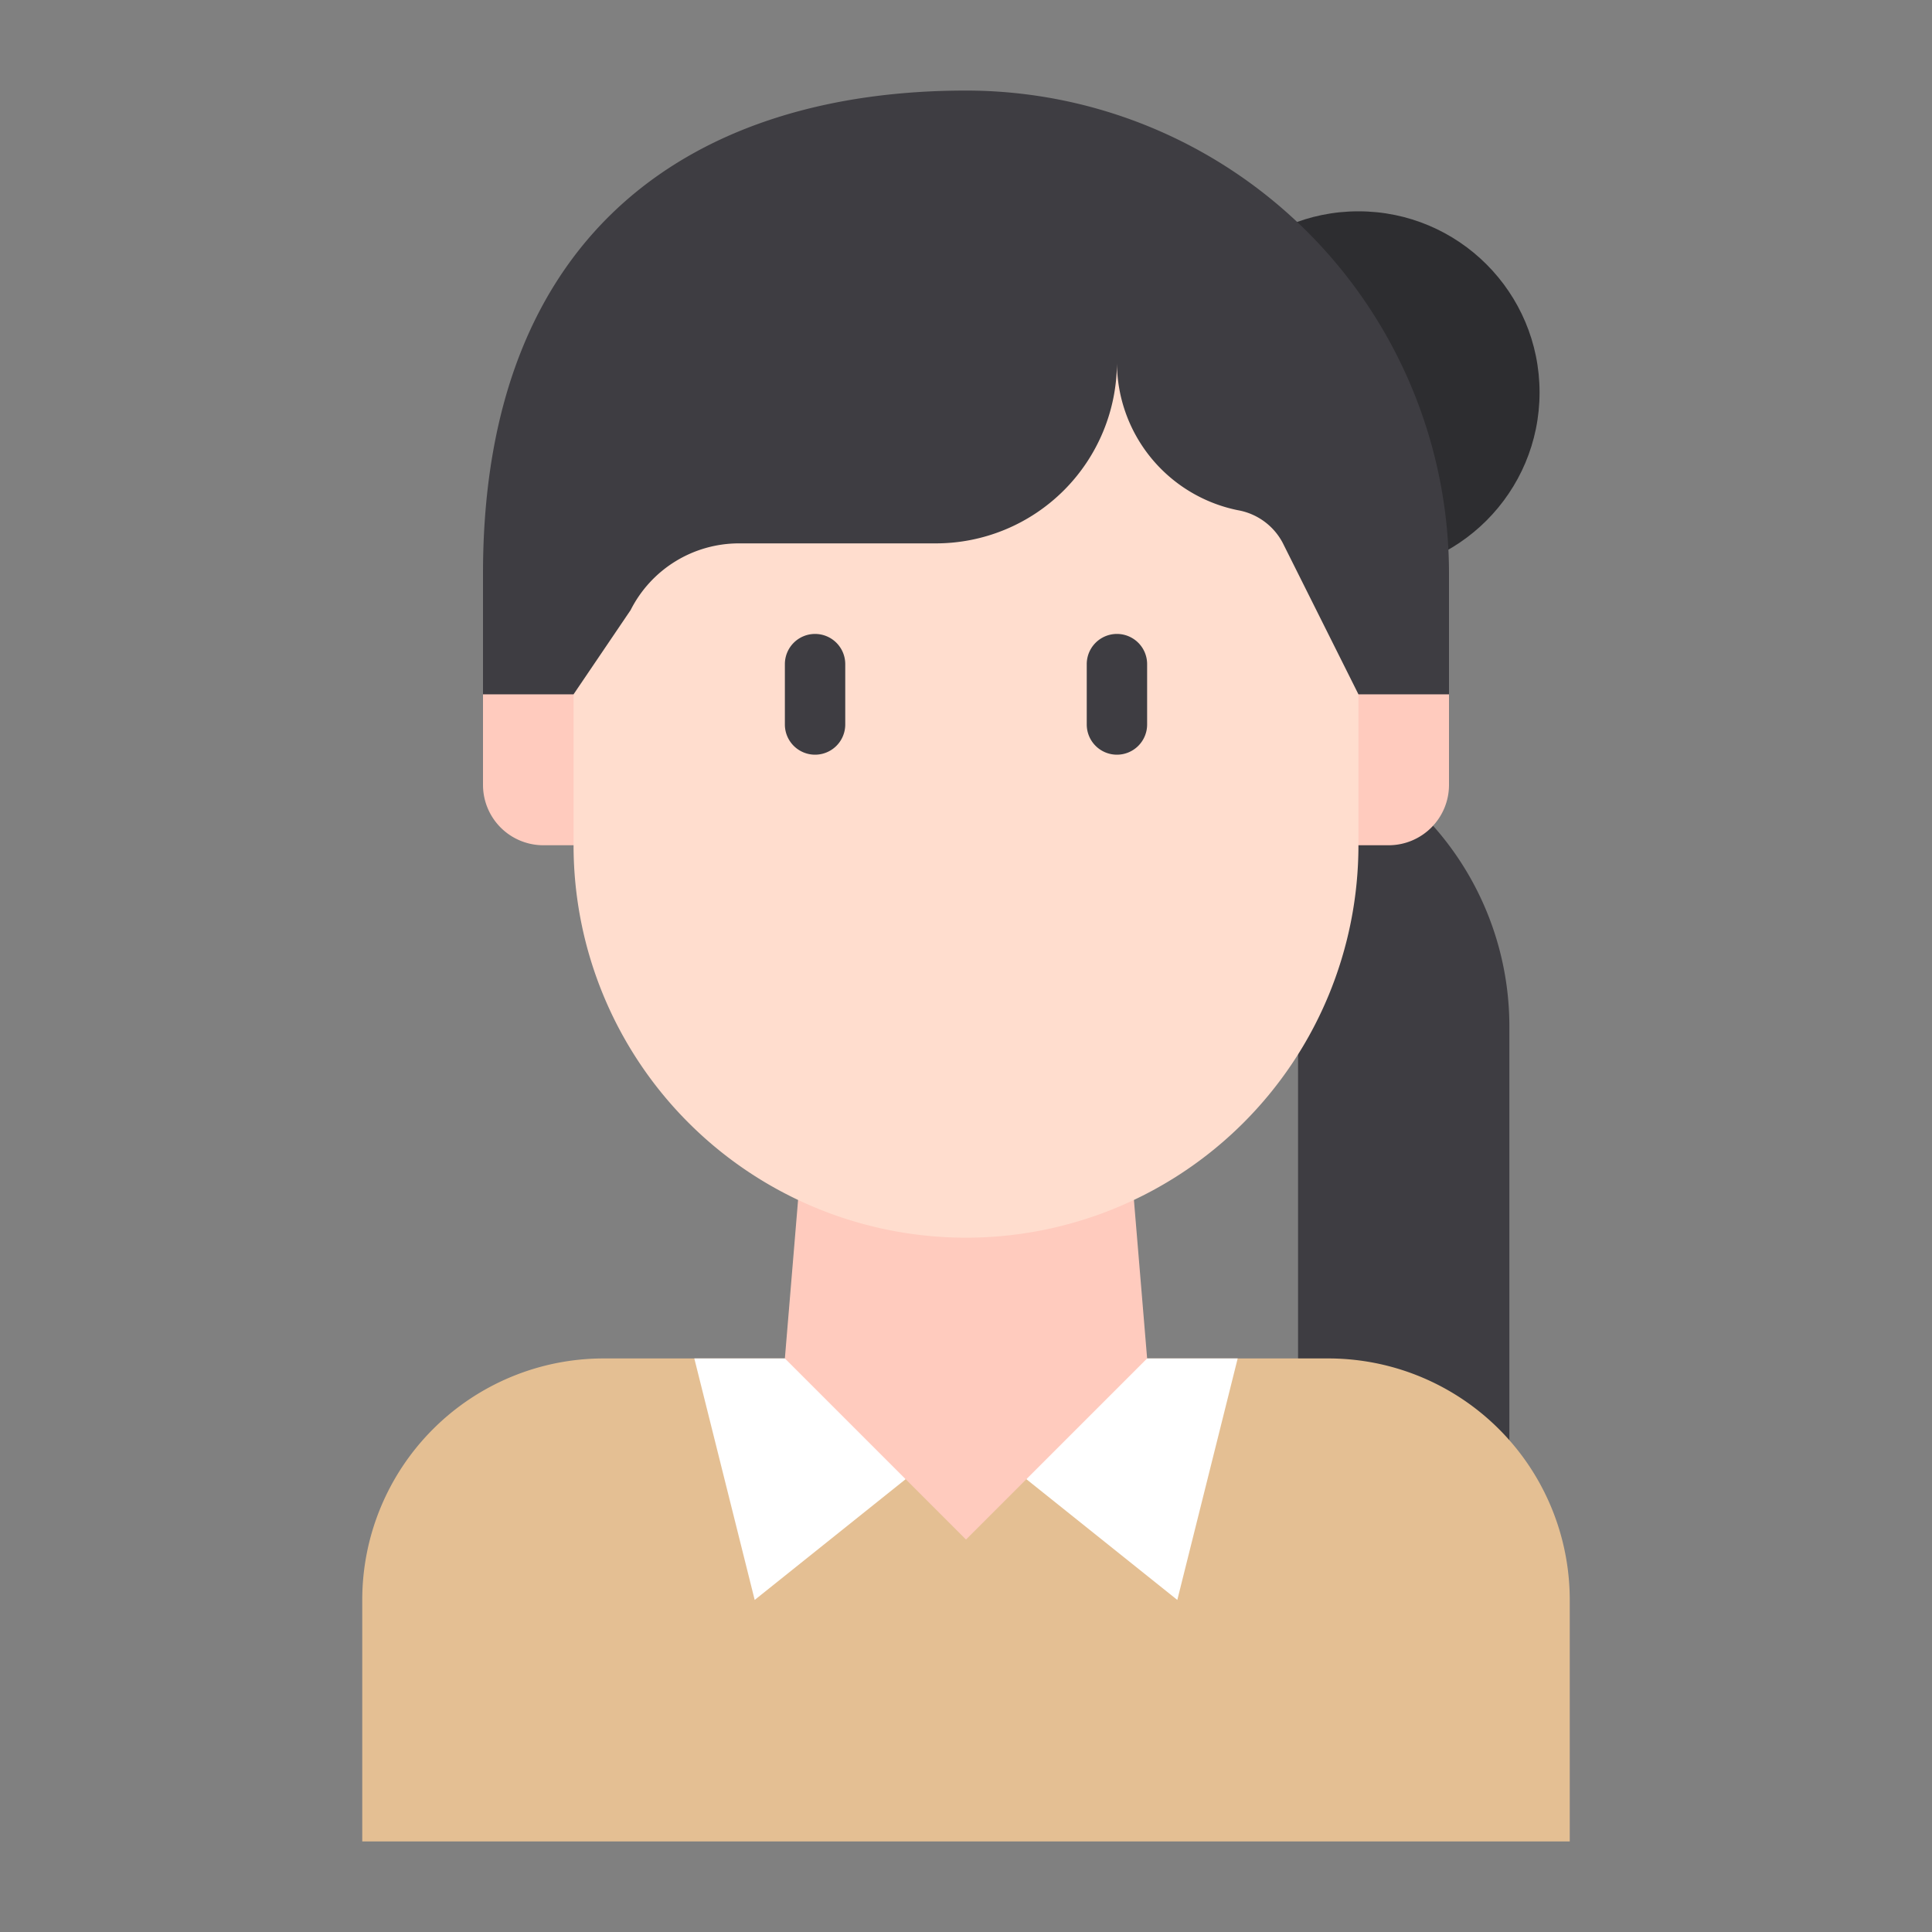 <svg id="Line" height="512" viewBox="0 0 64 64" width="512" xmlns="http://www.w3.org/2000/svg"><rect x="0" y="0" width="64" height="64" fill="#808080" stroke="none"/><path d="m50 51v-17a10 10 0 0 0 -10-10h-4v7h3a4 4 0 0 1 4 4v14z" fill="#3e3d42"/><path d="m20 45h24a8 8 0 0 1 8 8v8a0 0 0 0 1 0 0h-40a0 0 0 0 1 0 0v-8a8 8 0 0 1 8-8z" fill="#e4bf93"/><path d="m23 45 2 8 5-4-1-4z" fill="#fff"/><path d="m41 45-2 8-5-4 1-4z" fill="#fff"/><path d="m38 45-6 6-6-6 1-12h10z" fill="#ffcbbe"/><path d="m46 21h2a0 0 0 0 1 0 0v7a0 0 0 0 1 0 0h-2a2 2 0 0 1 -2-2v-3a2 2 0 0 1 2-2z" fill="#ffcbbe" transform="matrix(-1 0 0 -1 92 49)"/><circle cx="45" cy="13" fill="#2d2d30" r="6"/><path d="m18 21h2a0 0 0 0 1 0 0v7a0 0 0 0 1 0 0h-2a2 2 0 0 1 -2-2v-3a2 2 0 0 1 2-2z" fill="#ffcbbe"/><path d="m32 41a13 13 0 0 1 -13-13v-19l26 1v18a13 13 0 0 1 -13 13z" fill="#ffddce"/><g fill="#3e3d42"><path d="m48 19v4h-3l-2.51-5.02a2.088 2.088 0 0 0 -1.49-1.08 5 5 0 0 1 -4-4.9 6 6 0 0 1 -6 6h-6.53a4.02 4.02 0 0 0 -3.58 2.21l-1.89 2.79h-3v-4c0-11.5 7.163-16 16-16a16 16 0 0 1 16 16z"/><path d="m27 21a1 1 0 0 0 -1 1v2a1 1 0 0 0 2 0v-2a1 1 0 0 0 -1-1z"/><path d="m37 25a1 1 0 0 0 1-1v-2a1 1 0 0 0 -2 0v2a1 1 0 0 0 1 1z"/></g></svg>
